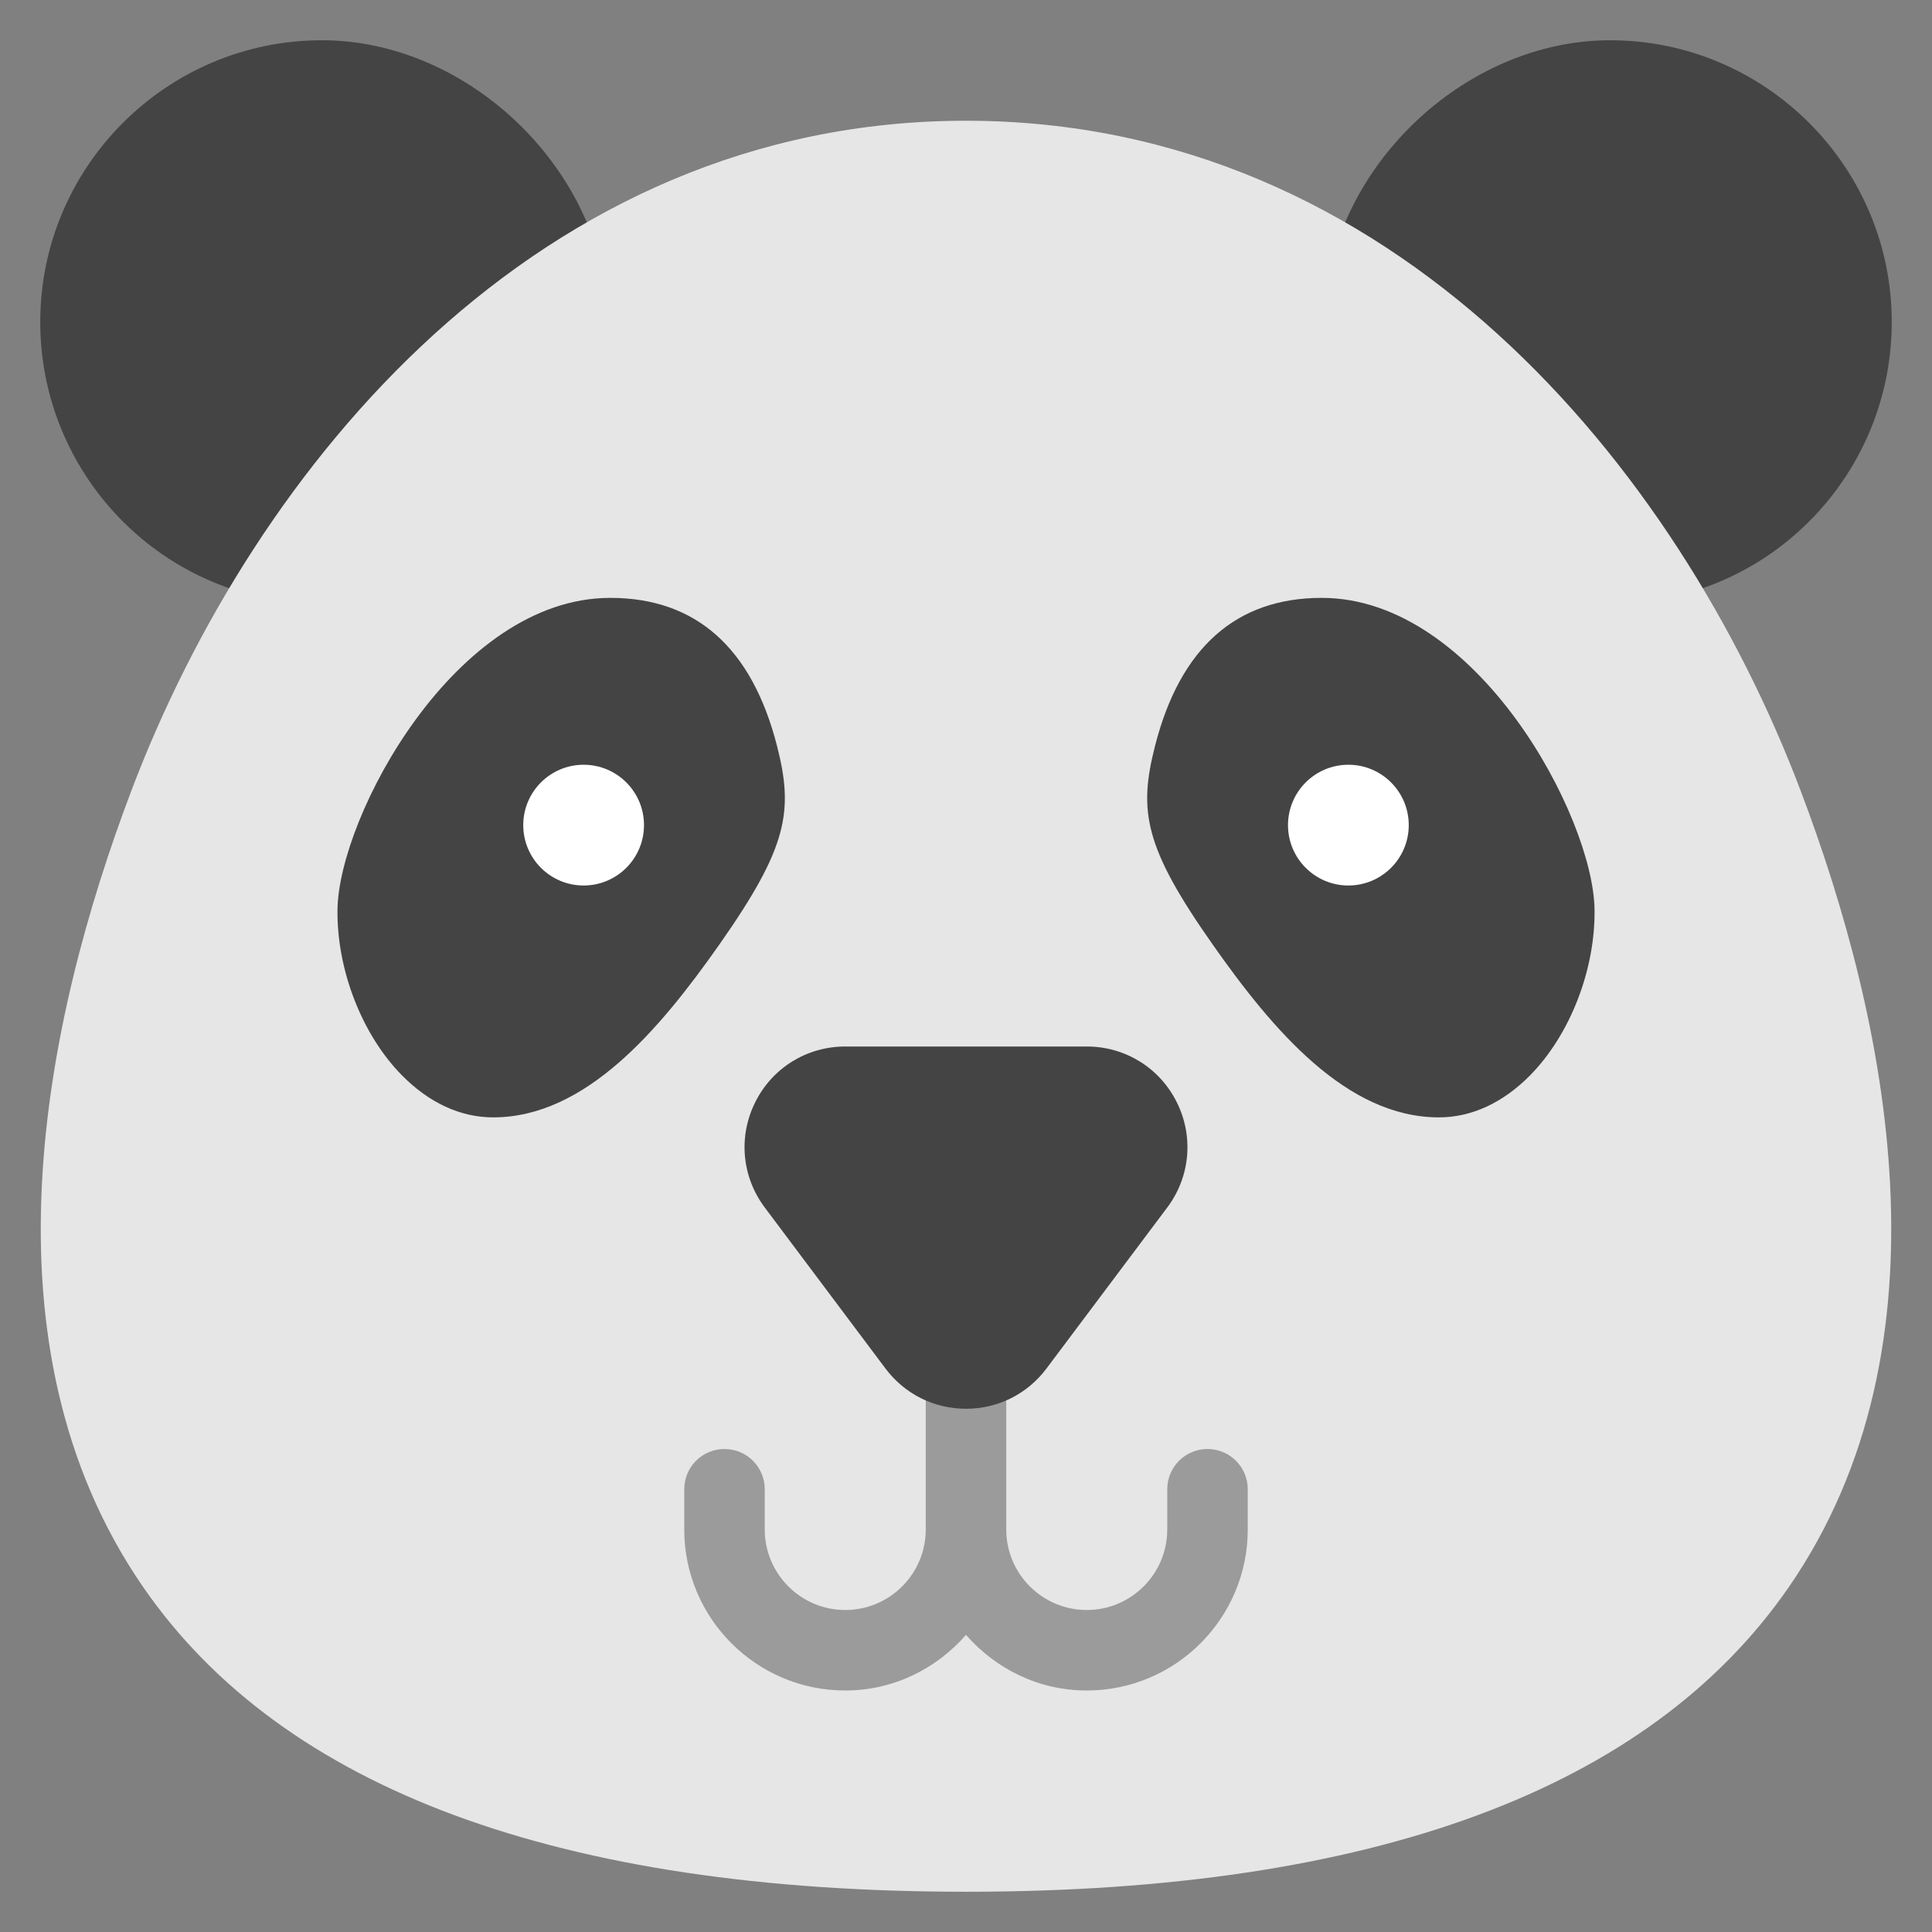 <svg xmlns="http://www.w3.org/2000/svg" height="48" width="48" viewBox="0 0 48 48">
    <rect x="0" y="0" width="48" height="48" fill="#808080" stroke="none"/>
    <path fill="#444444" d="M8,1C4.141,1,1,4.141,1,8c0,3.549,2.653,6.538,6.171,6.953l0.117-0.993l0,0 l6.724-6.922V7.037l0.98-0.203C14.312,3.562,11.241,1,8,1z"></path>
    <path fill="#444444" d="M40,1c-3.241,0-6.313,2.562-6.991,5.834l0.98,0.203v0l6.724,6.922l0,0 l0.117,0.993C44.347,14.538,47,11.549,47,8C47,4.141,43.859,1,40,1z"></path>
    <path fill="#E6E6E6" d="M24,47c-10.097,0-16.975-2.546-20.441-7.567c-4.159-6.023-2.456-14.085-0.296-19.787 C6.312,11.599,13.36,3,24,3s17.688,8.599,20.737,16.646l0,0c2.16,5.702,3.863,13.764-0.296,19.787 C40.975,44.454,34.097,47,24,47z"></path>
    <path fill="#444444" d="M15.162,14.854c-3.851,0-6.744,5.432-6.777,7.741 c-0.021,1.495,0.606,3.112,1.601,4.121c0.674,0.684,1.457,1.045,2.265,1.045 c2.294,0,4.128-2.169,5.618-4.29c1.706-2.428,1.85-3.32,1.435-4.941 C18.68,16.091,17.286,14.854,15.162,14.854z"></path>
    <path fill="#444444" d="M32.838,14.854c-2.124,0-3.518,1.236-4.141,3.676 c-0.415,1.621-0.271,2.514,1.435,4.941c1.49,2.121,3.324,4.29,5.618,4.29 c0.808,0,1.591-0.361,2.265-1.045c0.994-1.009,1.622-2.626,1.601-4.121 C39.582,20.286,36.688,14.854,32.838,14.854z"></path>
    <path fill="#9B9B9B" d="M30,36c-0.553,0-1,0.447-1,1v1c0,1.103-0.897,2-2,2s-2-0.897-2-2v-3.674 c0-0.553-0.447-1-1-1s-1,0.447-1,1V38c0,1.103-0.897,2-2,2s-2-0.897-2-2v-1c0-0.553-0.447-1-1-1s-1,0.447-1,1v1 c0,2.206,1.794,4,4,4c1.2,0,2.266-0.542,3-1.382C24.734,41.458,25.799,42,27,42c2.206,0,4-1.794,4-4v-1 C31,36.447,30.553,36,30,36z"></path>
    <path fill="#444444" d="M29.235,27.381C28.81,26.529,27.953,26,27,26h-6c-0.953,0-1.81,0.529-2.235,1.381 C18.338,28.233,18.428,29.237,19,30l3,4.001C22.478,34.636,23.206,35,24,35s1.522-0.364,2-1l3-4 C29.572,29.237,29.662,28.233,29.235,27.381z"></path>
    <circle fill="#FFFFFF" cx="14.5" cy="20.5" r="1.5"></circle>
    <circle fill="#FFFFFF" cx="33.5" cy="20.5" r="1.5"></circle>
</svg>